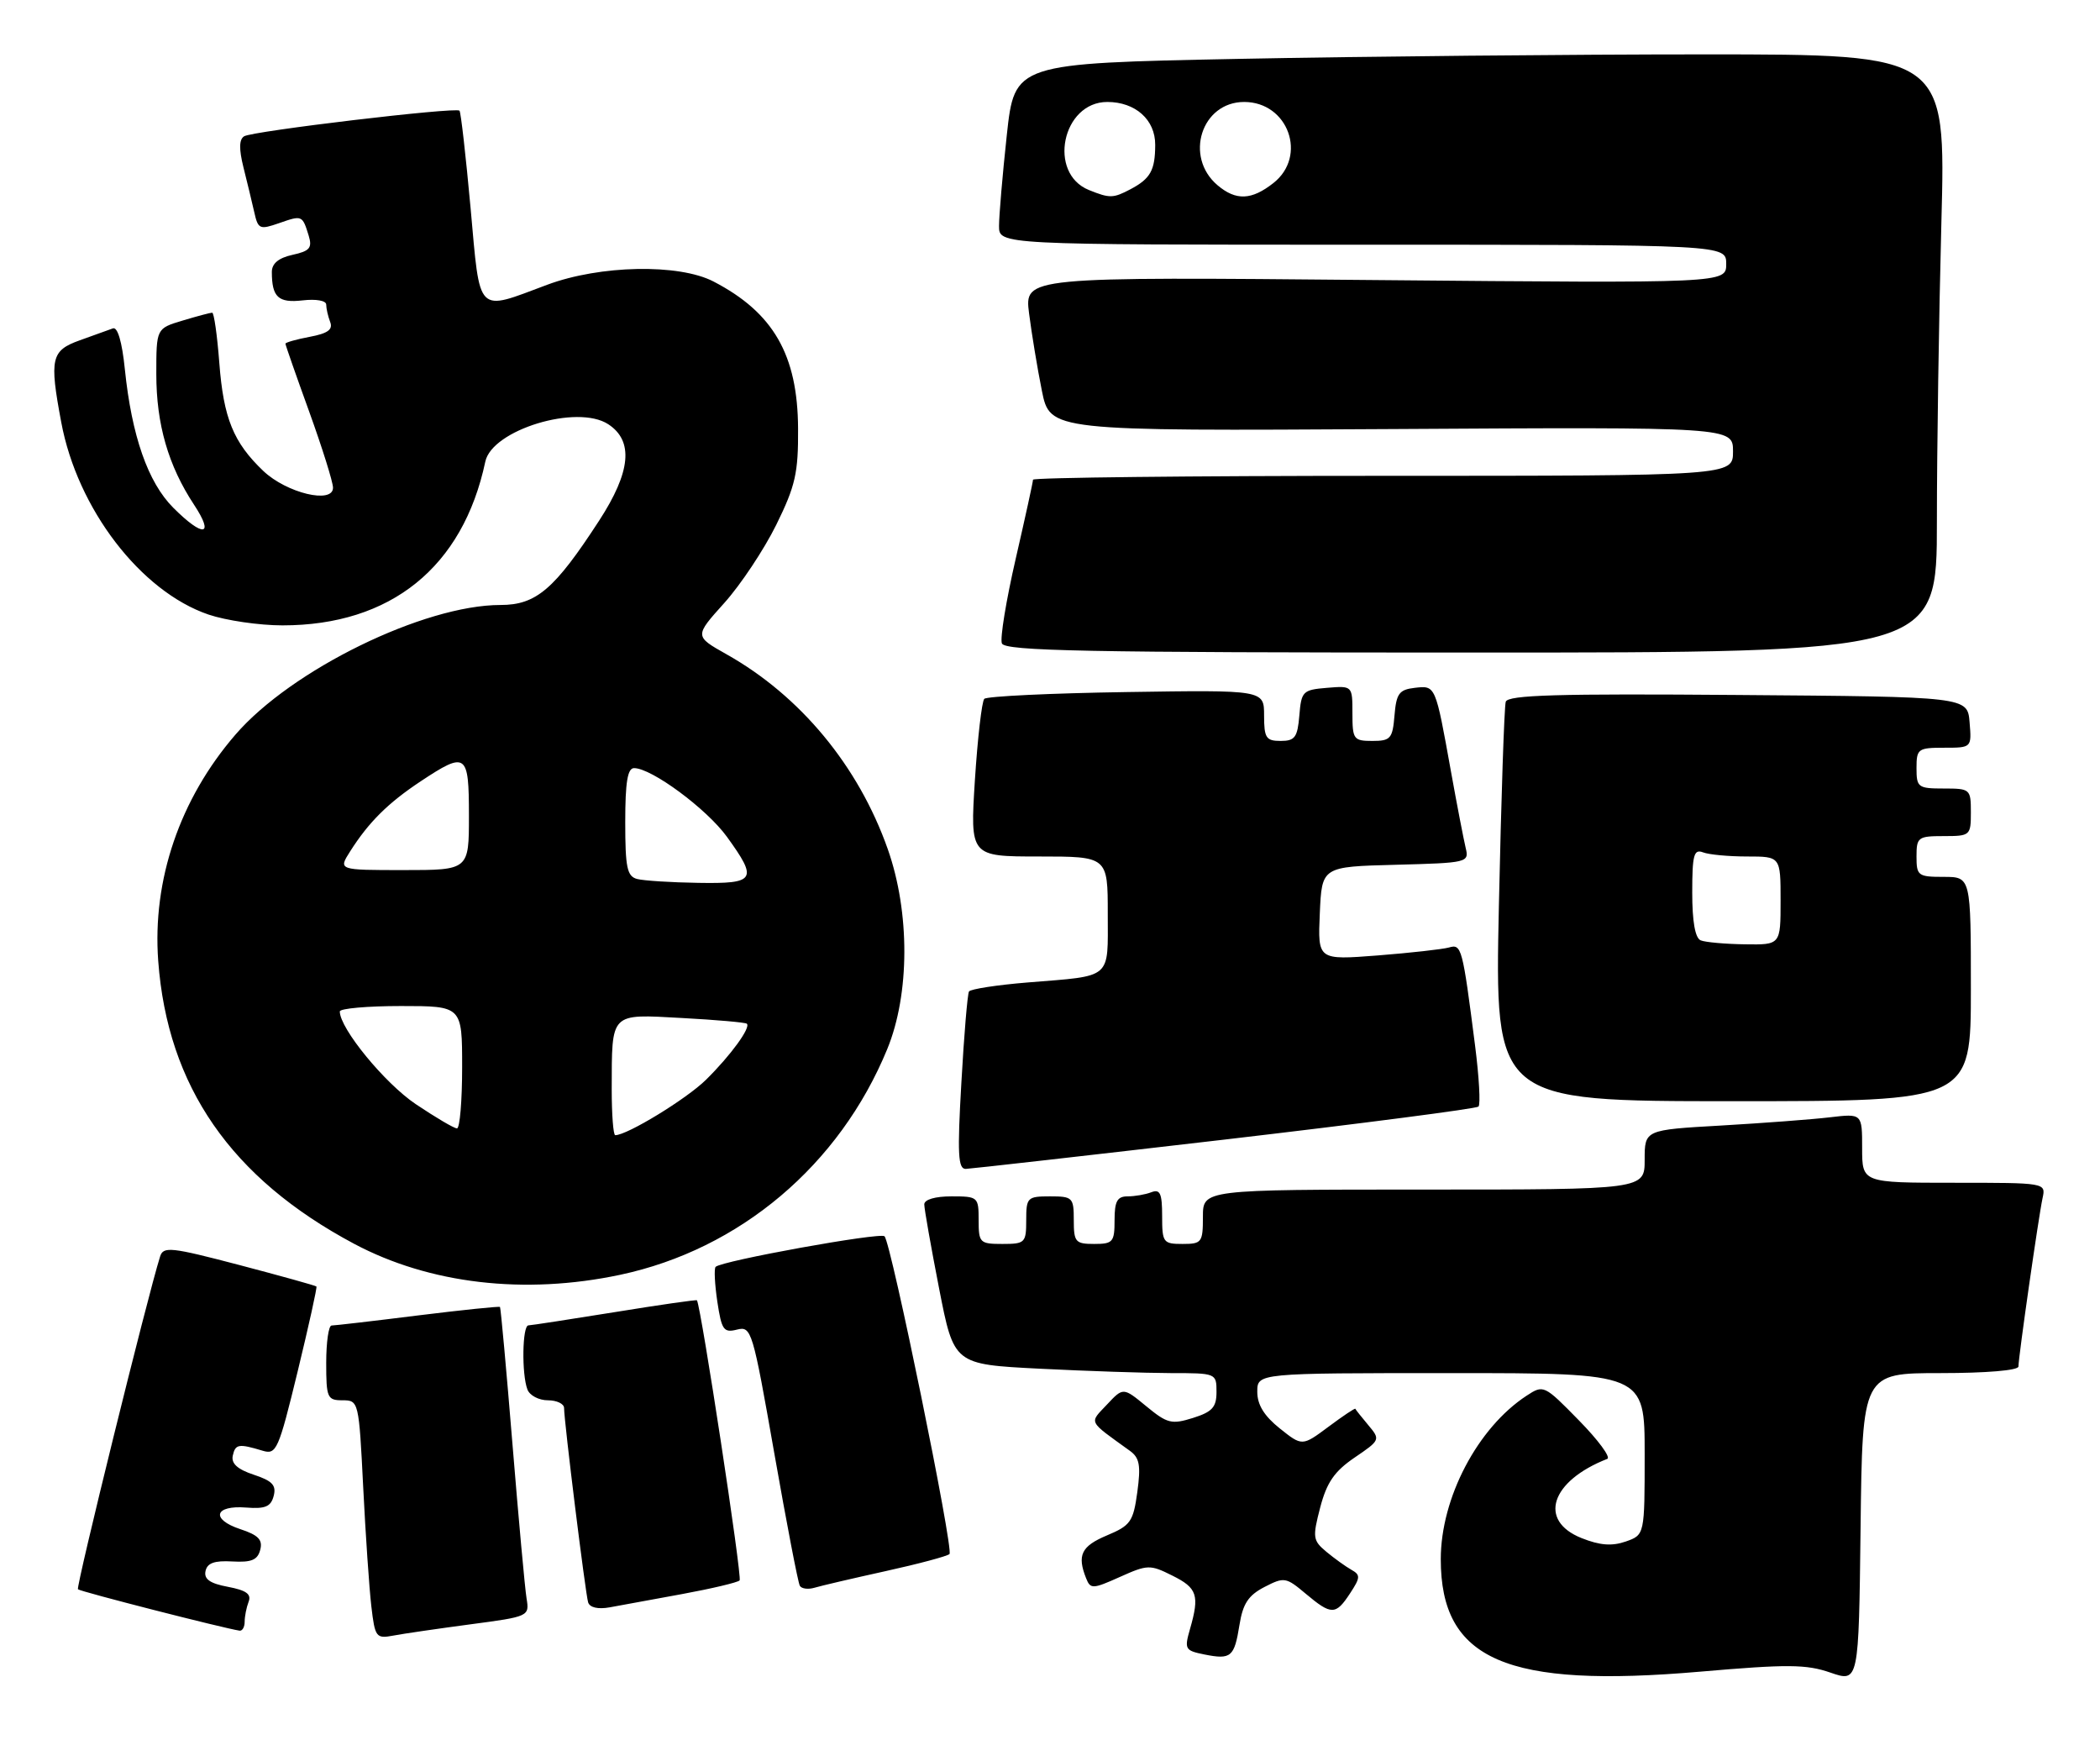 <?xml version="1.0" encoding="UTF-8" standalone="no"?>
<!DOCTYPE svg PUBLIC "-//W3C//DTD SVG 1.1//EN" "http://www.w3.org/Graphics/SVG/1.1/DTD/svg11.dtd" >
<svg xmlns="http://www.w3.org/2000/svg" xmlns:xlink="http://www.w3.org/1999/xlink" version="1.1" viewBox="0 0 309 256">
 <g >
 <path fill="currentColor"
d=" M 285.52 202.00 C 292.27 202.00 297.00 201.60 297.00 201.03 C 297.00 199.64 299.97 178.93 300.55 176.25 C 301.04 174.00 301.02 174.00 287.52 174.00 C 274.00 174.00 274.00 174.00 274.00 168.91 C 274.00 163.81 274.00 163.81 269.25 164.37 C 266.64 164.68 259.44 165.22 253.25 165.58 C 242.00 166.22 242.00 166.22 242.00 170.61 C 242.00 175.00 242.00 175.00 209.50 175.00 C 177.00 175.00 177.00 175.00 177.00 179.00 C 177.00 182.78 176.83 183.00 174.00 183.00 C 171.15 183.00 171.00 182.79 171.00 178.89 C 171.00 175.56 170.70 174.90 169.42 175.39 C 168.55 175.73 166.97 176.00 165.92 176.00 C 164.39 176.00 164.00 176.72 164.00 179.50 C 164.00 182.72 163.76 183.00 161.00 183.00 C 158.24 183.00 158.00 182.72 158.00 179.50 C 158.00 176.17 157.83 176.00 154.50 176.00 C 151.17 176.00 151.00 176.17 151.00 179.50 C 151.00 182.83 150.83 183.00 147.50 183.00 C 144.17 183.00 144.00 182.83 144.00 179.50 C 144.00 176.08 143.90 176.00 140.00 176.00 C 137.59 176.00 136.00 176.47 136.00 177.18 C 136.00 177.83 136.98 183.39 138.18 189.54 C 140.36 200.71 140.36 200.71 152.93 201.35 C 159.84 201.70 168.54 201.99 172.25 202.00 C 178.95 202.00 179.00 202.02 179.00 204.76 C 179.00 207.02 178.39 207.70 175.53 208.60 C 172.39 209.58 171.75 209.42 168.67 206.88 C 165.27 204.08 165.27 204.08 162.89 206.62 C 160.25 209.43 159.99 208.91 166.25 213.43 C 167.68 214.46 167.88 215.57 167.35 219.49 C 166.75 223.87 166.36 224.42 162.85 225.89 C 159.10 227.47 158.46 228.79 159.82 232.20 C 160.45 233.79 160.79 233.78 164.78 231.99 C 168.86 230.16 169.22 230.15 172.50 231.79 C 176.17 233.61 176.53 234.68 175.10 239.65 C 174.25 242.61 174.37 242.82 177.20 243.39 C 181.15 244.18 181.62 243.78 182.38 239.04 C 182.88 235.92 183.68 234.70 186.05 233.47 C 188.96 231.97 189.22 232.01 192.12 234.45 C 195.91 237.63 196.54 237.63 198.66 234.39 C 200.18 232.08 200.20 231.69 198.84 230.93 C 198.01 230.46 196.35 229.27 195.17 228.29 C 193.17 226.62 193.11 226.18 194.26 221.76 C 195.23 218.07 196.35 216.45 199.33 214.42 C 203.10 211.86 203.13 211.79 201.34 209.66 C 200.34 208.47 199.48 207.39 199.43 207.25 C 199.38 207.12 197.60 208.31 195.48 209.89 C 191.61 212.77 191.61 212.77 188.31 210.14 C 186.01 208.30 185.00 206.66 185.00 204.75 C 185.00 202.00 185.00 202.00 213.50 202.00 C 242.00 202.00 242.00 202.00 242.00 213.90 C 242.00 225.80 242.00 225.80 239.21 226.78 C 237.18 227.48 235.42 227.35 232.71 226.27 C 226.28 223.70 228.17 217.88 236.50 214.62 C 237.05 214.40 235.17 211.85 232.32 208.95 C 227.21 203.73 227.12 203.69 224.62 205.33 C 217.41 210.05 212.00 220.37 212.00 229.38 C 212.00 244.22 221.64 248.39 250.19 245.92 C 263.02 244.81 265.77 244.83 269.33 246.06 C 273.50 247.50 273.50 247.50 273.77 224.75 C 274.04 202.00 274.04 202.00 285.52 202.00 Z  M 69.21 238.96 C 77.84 237.82 77.91 237.78 77.48 235.15 C 77.24 233.69 76.31 223.50 75.41 212.50 C 74.51 201.50 73.68 192.40 73.57 192.27 C 73.47 192.15 68.02 192.71 61.48 193.52 C 54.93 194.34 49.22 195.00 48.79 195.00 C 48.35 195.00 48.00 197.47 48.00 200.50 C 48.00 205.64 48.16 206.00 50.40 206.00 C 52.77 206.00 52.81 206.14 53.44 218.75 C 53.79 225.76 54.33 233.66 54.64 236.31 C 55.17 240.86 55.34 241.09 57.85 240.62 C 59.31 240.34 64.42 239.60 69.21 238.96 Z  M 36.00 238.58 C 36.00 237.80 36.26 236.48 36.58 235.64 C 37.02 234.51 36.23 233.95 33.53 233.44 C 30.90 232.95 29.99 232.31 30.24 231.13 C 30.49 229.94 31.54 229.56 34.18 229.71 C 37.00 229.87 37.90 229.50 38.29 228.00 C 38.68 226.52 38.02 225.83 35.34 224.95 C 30.97 223.50 31.55 221.41 36.23 221.78 C 39.03 222.00 39.86 221.65 40.27 220.07 C 40.68 218.50 40.07 217.85 37.34 216.95 C 34.95 216.16 34.00 215.30 34.25 214.15 C 34.63 212.43 35.11 212.35 38.65 213.42 C 40.67 214.03 40.98 213.33 43.79 201.79 C 45.43 195.03 46.68 189.39 46.56 189.26 C 46.45 189.13 41.34 187.71 35.22 186.10 C 25.16 183.46 24.03 183.34 23.56 184.84 C 21.69 190.76 11.15 233.48 11.47 233.80 C 11.80 234.14 32.95 239.55 35.25 239.89 C 35.66 239.95 36.00 239.36 36.00 238.58 Z  M 100.40 234.50 C 104.74 233.70 108.54 232.80 108.83 232.50 C 109.24 232.09 103.17 192.32 102.55 191.29 C 102.48 191.18 97.04 191.96 90.46 193.03 C 83.88 194.09 78.16 194.97 77.75 194.98 C 76.85 195.00 76.74 202.17 77.61 204.42 C 77.94 205.29 79.29 206.00 80.61 206.00 C 81.92 206.00 83.00 206.51 83.00 207.14 C 83.00 209.09 86.14 234.43 86.54 235.73 C 86.78 236.49 87.99 236.77 89.71 236.46 C 91.25 236.18 96.05 235.30 100.40 234.50 Z  M 130.32 231.13 C 135.18 230.06 139.40 228.93 139.71 228.62 C 140.36 227.98 131.12 182.81 130.15 181.87 C 129.52 181.26 106.18 185.48 105.30 186.37 C 105.05 186.62 105.17 188.92 105.55 191.49 C 106.18 195.66 106.48 196.10 108.45 195.60 C 110.57 195.07 110.75 195.69 113.93 213.78 C 115.74 224.07 117.43 232.86 117.69 233.29 C 117.95 233.73 118.92 233.85 119.83 233.58 C 120.75 233.30 125.47 232.20 130.32 231.13 Z  M 91.25 187.54 C 108.85 183.80 123.54 171.40 130.55 154.34 C 133.88 146.24 133.91 134.20 130.62 124.89 C 126.31 112.68 117.76 102.35 106.88 96.24 C 102.18 93.59 102.18 93.59 106.57 88.71 C 108.98 86.03 112.42 80.85 114.22 77.21 C 117.04 71.48 117.47 69.59 117.43 63.05 C 117.38 52.21 113.80 45.99 105.00 41.42 C 99.89 38.76 88.28 38.99 80.50 41.90 C 70.00 45.82 70.68 46.51 69.24 30.57 C 68.54 22.91 67.81 16.48 67.61 16.28 C 67.06 15.73 37.16 19.28 35.92 20.05 C 35.18 20.51 35.15 21.91 35.82 24.61 C 36.36 26.75 37.07 29.71 37.41 31.20 C 37.97 33.72 38.21 33.82 41.06 32.83 C 44.46 31.64 44.49 31.65 45.42 34.66 C 45.97 36.47 45.59 36.93 43.04 37.49 C 41.00 37.94 40.00 38.76 40.00 40.00 C 40.00 43.72 40.95 44.60 44.53 44.19 C 46.50 43.96 48.00 44.22 48.00 44.81 C 48.00 45.37 48.26 46.52 48.58 47.36 C 49.02 48.48 48.24 49.05 45.58 49.55 C 43.61 49.92 42.00 50.38 42.00 50.56 C 42.00 50.75 43.57 55.25 45.50 60.57 C 47.42 65.89 49.00 70.92 49.00 71.75 C 49.00 74.18 42.18 72.54 38.75 69.29 C 34.34 65.09 32.89 61.52 32.27 53.38 C 31.96 49.32 31.49 46.00 31.22 46.00 C 30.95 46.00 28.99 46.52 26.87 47.16 C 23.00 48.32 23.00 48.32 23.00 55.03 C 23.00 62.41 24.76 68.50 28.55 74.25 C 31.61 78.88 29.93 79.13 25.50 74.70 C 21.77 70.97 19.38 64.13 18.37 54.31 C 17.96 50.27 17.30 48.05 16.61 48.31 C 16.00 48.53 13.81 49.32 11.75 50.06 C 7.52 51.57 7.25 52.73 9.01 62.11 C 11.38 74.85 20.69 87.00 30.68 90.41 C 33.25 91.28 38.15 92.00 41.56 92.00 C 57.50 92.00 68.12 83.43 71.41 67.91 C 72.40 63.23 84.93 59.42 89.50 62.41 C 93.26 64.87 92.83 69.41 88.16 76.59 C 81.60 86.69 78.90 89.00 73.65 89.00 C 62.37 89.00 42.86 98.54 34.63 108.09 C 26.46 117.55 22.40 129.46 23.28 141.35 C 24.65 159.82 33.99 173.32 52.09 182.97 C 63.19 188.88 77.18 190.52 91.25 187.54 Z  M 180.24 167.64 C 200.44 165.28 217.23 163.10 217.55 162.79 C 217.86 162.47 217.64 158.45 217.05 153.85 C 215.19 139.32 215.06 138.85 213.20 139.39 C 212.26 139.65 207.54 140.18 202.70 140.56 C 193.90 141.24 193.90 141.24 194.20 134.37 C 194.50 127.50 194.50 127.50 205.35 127.22 C 215.98 126.94 216.19 126.89 215.66 124.72 C 215.37 123.50 214.39 118.45 213.50 113.50 C 211.20 100.72 211.25 100.84 208.16 101.19 C 205.87 101.46 205.46 102.03 205.19 105.25 C 204.91 108.66 204.61 109.00 201.94 109.00 C 199.17 109.00 199.00 108.77 199.00 104.94 C 199.00 100.88 199.00 100.88 195.25 101.19 C 191.70 101.48 191.48 101.70 191.19 105.25 C 190.92 108.47 190.54 109.00 188.44 109.00 C 186.29 109.00 186.00 108.56 186.00 105.25 C 186.00 101.50 186.00 101.50 165.75 101.81 C 154.61 101.98 145.20 102.43 144.83 102.81 C 144.47 103.19 143.85 108.56 143.45 114.75 C 142.74 126.00 142.74 126.00 152.87 126.00 C 163.00 126.00 163.00 126.00 163.00 134.43 C 163.00 144.18 163.78 143.51 151.24 144.53 C 146.70 144.90 142.81 145.50 142.58 145.86 C 142.36 146.22 141.85 152.25 141.46 159.26 C 140.85 169.81 140.97 171.99 142.11 171.96 C 142.88 171.93 160.03 169.99 180.24 167.64 Z  M 290.00 145.50 C 290.00 129.00 290.00 129.00 286.00 129.00 C 282.22 129.00 282.00 128.83 282.00 126.00 C 282.00 123.17 282.22 123.00 286.00 123.00 C 289.90 123.00 290.00 122.92 290.00 119.50 C 290.00 116.08 289.90 116.00 286.00 116.00 C 282.22 116.00 282.00 115.83 282.00 113.00 C 282.00 110.16 282.22 110.00 286.06 110.00 C 290.12 110.00 290.12 110.00 289.81 106.25 C 289.50 102.50 289.50 102.50 255.72 102.24 C 229.20 102.03 221.86 102.24 221.56 103.24 C 221.34 103.93 220.89 117.44 220.55 133.25 C 219.94 162.00 219.94 162.00 254.97 162.00 C 290.00 162.00 290.00 162.00 290.00 145.50 Z  M 285.00 76.75 C 285.00 66.16 285.30 46.36 285.66 32.75 C 286.32 8.00 286.32 8.00 250.82 8.00 C 231.30 8.00 200.47 8.30 182.31 8.66 C 149.29 9.32 149.29 9.32 148.14 19.91 C 147.51 25.73 147.00 31.74 147.00 33.25 C 147.00 36.00 147.00 36.00 200.50 36.00 C 254.00 36.00 254.00 36.00 254.00 38.83 C 254.00 41.67 254.00 41.67 202.37 41.20 C 150.74 40.72 150.74 40.72 151.42 46.11 C 151.80 49.08 152.64 54.18 153.30 57.46 C 154.50 63.41 154.50 63.41 204.75 63.12 C 255.00 62.82 255.00 62.82 255.00 66.41 C 255.00 70.00 255.00 70.00 203.50 70.00 C 175.18 70.00 152.00 70.26 152.00 70.57 C 152.00 70.89 150.85 76.13 149.45 82.22 C 148.05 88.31 147.13 93.90 147.42 94.65 C 147.85 95.77 159.79 96.00 216.47 96.00 C 285.00 96.00 285.00 96.00 285.00 76.75 Z  M 90.01 160.25 C 90.04 148.82 89.68 149.18 100.33 149.76 C 105.37 150.03 109.67 150.41 109.89 150.60 C 110.51 151.15 107.53 155.25 103.89 158.84 C 101.03 161.66 92.29 167.00 90.53 167.00 C 90.24 167.00 90.01 163.96 90.01 160.25 Z  M 61.17 162.43 C 56.60 159.35 50.00 151.30 50.00 148.80 C 50.00 148.36 54.05 148.00 59.00 148.00 C 68.00 148.00 68.00 148.00 68.00 157.00 C 68.00 161.95 67.66 166.00 67.24 166.00 C 66.82 166.00 64.09 164.39 61.17 162.43 Z  M 93.75 129.31 C 92.27 128.92 92.00 127.64 92.00 120.93 C 92.00 115.08 92.34 113.00 93.30 113.00 C 95.88 113.00 103.98 118.99 106.96 123.10 C 111.55 129.44 111.19 130.02 102.75 129.88 C 98.76 129.82 94.71 129.56 93.75 129.31 Z  M 51.52 125.25 C 54.25 120.95 57.09 118.13 61.90 114.94 C 68.62 110.49 69.00 110.77 69.00 120.00 C 69.00 128.00 69.00 128.00 59.38 128.00 C 49.77 128.00 49.77 128.00 51.52 125.25 Z  M 250.25 138.34 C 249.43 138.01 249.00 135.59 249.00 131.31 C 249.00 125.77 249.24 124.88 250.58 125.39 C 251.45 125.73 254.38 126.00 257.08 126.00 C 262.00 126.00 262.00 126.00 262.00 132.50 C 262.00 139.00 262.00 139.00 256.75 138.92 C 253.86 138.88 250.94 138.62 250.25 138.34 Z  M 160.24 27.96 C 154.11 25.50 156.29 15.00 162.93 15.00 C 167.07 15.00 170.00 17.62 169.98 21.31 C 169.97 25.06 169.28 26.29 166.32 27.85 C 163.79 29.18 163.29 29.19 160.24 27.96 Z  M 179.15 27.25 C 174.21 23.06 176.79 15.00 183.07 15.00 C 189.55 15.00 192.42 22.96 187.37 26.93 C 184.15 29.46 181.87 29.55 179.15 27.25 Z "/>
</g>
</svg>